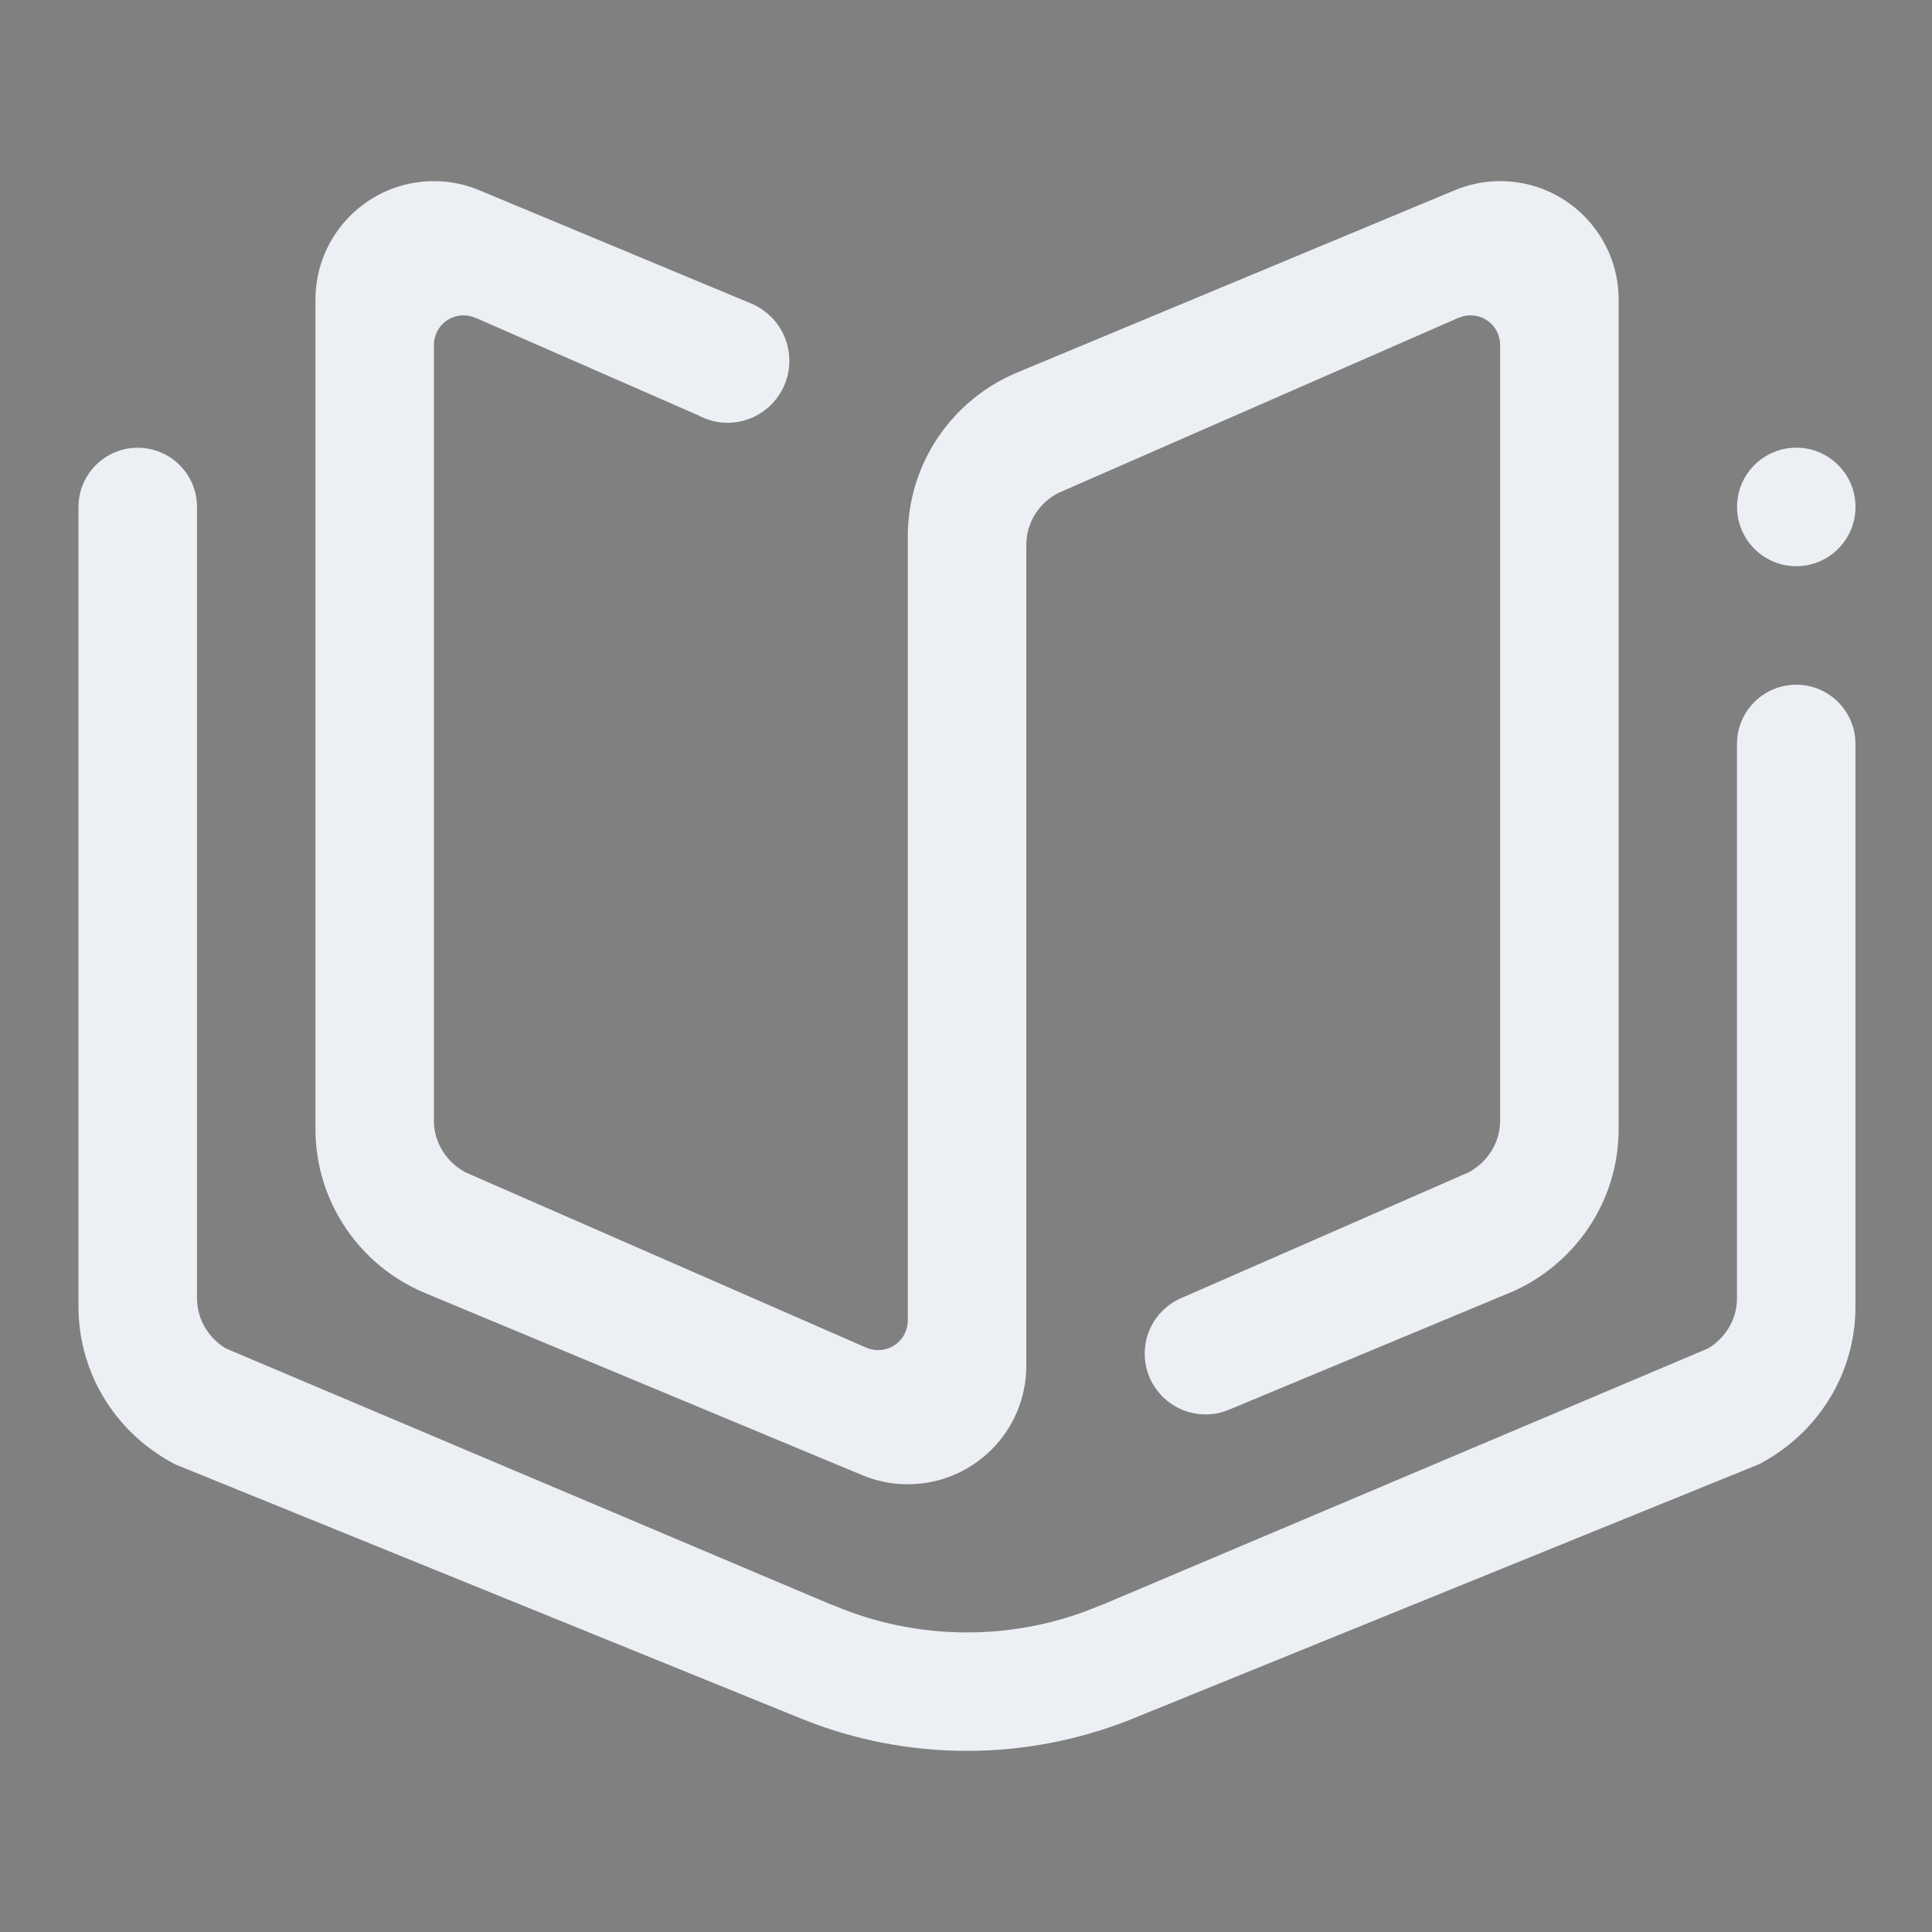 <?xml version="1.0" encoding="UTF-8" standalone="no"?>
<svg
   inkscape:version="1.1.2 (0a00cf5339, 2022-02-04)"
   sodipodi:docname="view.svg"
   id="svg873"
   version="1.1"
   height="32"
   width="32"
   xmlns:inkscape="http://www.inkscape.org/namespaces/inkscape"
   xmlns:sodipodi="http://sodipodi.sourceforge.net/DTD/sodipodi-0.dtd"
   xmlns="http://www.w3.org/2000/svg"
   xmlns:svg="http://www.w3.org/2000/svg"
   xmlns:rdf="http://www.w3.org/1999/02/22-rdf-syntax-ns#"
   xmlns:cc="http://creativecommons.org/ns#"
   xmlns:dc="http://purl.org/dc/elements/1.1/">
  <rect width="100%" height="100%" fill="#808080" stroke="none"/>
  <style
     id="current-color-scheme"
     type="text/css">.ColorScheme-Text { color:#eceff4; }
</style>
  <g
     id="view-history">
    <rect
       ry="0.915"
       y="0"
       x="0"
       height="32"
       width="32"
       id="rect817-5"
       style="clip-rule:evenodd;fill:#ffff96;fill-opacity:0;fill-rule:evenodd;stroke-width:1.042;stroke-linejoin:round;stroke-miterlimit:1.414;stroke-dasharray:none" />
    <path
       d="M 29.128,24.255 18.696,28.493 C 17.864,28.818 16.962,29 16.017,29 15.064,29 14.154,28.817 13.318,28.485 L 2.911,24.258 C 1.957,23.771 1.3,22.785 1.3,21.641 V 10.359 8.397 c 0,-0.542 0.44,-0.981 0.981,-0.981 0.542,0 0.982,0.439 0.982,0.981 v 0.798 1.165 11.144 c 0,0.354 0.194,0.657 0.475,0.829 l 10.017,4.239 c 0.022,0.009 0.041,0.013 0.063,0.022 0.675,0.286 1.419,0.444 2.199,0.444 0.775,0 1.514,-0.156 2.186,-0.439 0.022,-0.01 0.041,-0.014 0.063,-0.023 l 10.028,-4.243 c 0.282,-0.172 0.476,-0.475 0.476,-0.829 v -7.22 -1.165 -0.798 c 0,-0.541 0.44,-0.98 0.981,-0.98 0.542,0 0.981,0.439 0.981,0.98 v 1.963 7.358 c 6.2e-5,1.142 -0.654,2.124 -1.605,2.614 z M 29.752,9.378 c -0.541,0 -0.981,-0.44 -0.981,-0.982 0,-0.542 0.44,-0.981 0.981,-0.981 0.542,0 0.981,0.439 0.981,0.981 0,0.541 -0.439,0.982 -0.981,0.982 z m -4.746,12.034 -4.628,1.928 v -0.001 c -0.126,0.057 -0.264,0.088 -0.41,0.088 -0.556,0 -1.008,-0.451 -1.008,-1.007 0,-0.431 0.271,-0.795 0.652,-0.94 l 4.714,-2.063 c 0.306,-0.165 0.521,-0.483 0.521,-0.857 V 5.714 c 0,-0.271 -0.219,-0.491 -0.491,-0.491 -0.071,0 -0.139,0.015 -0.201,0.043 V 5.265 L 17.52,8.169 C 17.211,8.334 16.999,8.652 16.999,9.024 v 11.635 1.962 c 0,1.084 -0.879,1.963 -1.963,1.963 -0.272,0 -0.529,-0.055 -0.765,-0.155 L 7.022,21.409 C 5.965,20.961 5.225,19.916 5.225,18.699 V 4.963 C 5.225,3.879 6.104,3 7.187,3 7.454,3 7.707,3.054 7.941,3.152 l 4.503,1.876 c 0.37,0.155 0.63,0.521 0.63,0.947 0,0.568 -0.46,1.028 -1.027,1.028 -0.172,0 -0.331,-0.046 -0.473,-0.12 L 7.879,5.265 c -0.001,0 0,9.81e-4 -0.001,9.81e-4 -0.061,-0.027 -0.128,-0.043 -0.2,-0.043 -0.272,0 -0.491,0.22 -0.491,0.491 v 12.846 c 0,0.374 0.215,0.692 0.522,0.857 l 6.635,2.903 c 9.81e-4,0 0,-9.81e-4 9.81e-4,-9.81e-4 0.06,0.027 0.129,0.043 0.2,0.043 0.271,0 0.491,-0.219 0.491,-0.491 V 9.378 8.887 c 0,-1.22 0.742,-2.267 1.8,-2.712 L 24.093,3.152 C 24.326,3.054 24.579,3 24.847,3 c 1.084,0 1.963,0.879 1.963,1.963 v 13.736 c -6.1e-5,1.22 -0.746,2.267 -1.804,2.714 z"
       id="path2"
       style="fill:currentColor;fill-opacity:1;stroke-width:0.061"
       class="ColorScheme-Text" />
  </g>
  <defs
     id="defs877">
    <linearGradient
       id="_lgradient_0"
       x1="0"
       y1="0.5"
       x2="1"
       y2="0.5"
       gradientTransform="matrix(28,0,0,28,1.977,1.914)"
       gradientUnits="userSpaceOnUse">
      <stop
         offset="0%"
         stop-opacity="1"
         style="stop-color:rgb(105,227,255)"
         id="stop33" />
      <stop
         offset="100%"
         stop-opacity="1"
         style="stop-color:rgb(0,255,194)"
         id="stop35" />
    </linearGradient>
  </defs>
  <sodipodi:namedview
     inkscape:current-layer="svg873"
     inkscape:window-maximized="1"
     inkscape:window-y="0"
     inkscape:window-x="0"
     inkscape:cy="19.757943"
     inkscape:cx="25.422491"
     inkscape:zoom="11.033537"
     showgrid="false"
     id="namedview875"
     inkscape:window-height="1013"
     inkscape:window-width="1920"
     inkscape:pageshadow="2"
     inkscape:pageopacity="0"
     guidetolerance="10"
     gridtolerance="10"
     objecttolerance="10"
     borderopacity="1"
     inkscape:document-rotation="0"
     bordercolor="#666666"
     pagecolor="#ffffff"
     inkscape:pagecheckerboard="0"
     inkscape:lockguides="false">
    <inkscape:grid
       type="xygrid"
       id="grid1359"
       originx="32"
       originy="16" />
  </sodipodi:namedview>
  <g
     id="view-refresh"
     transform="translate(32,16)">
    <path
       id="path836"
       style="opacity:0.001"
       d="M 0,0 H 16 V 16 H 0 Z" />
    <path
       d="M 13.729,8.858 H 11.018 c -0.167,0 -0.302,-0.135 -0.302,-0.302 0,-0.167 0.135,-0.302 0.302,-0.302 h 2.711 c 0.085,0 0.165,-0.033 0.225,-0.093 0.06,-0.06 0.093,-0.14 0.093,-0.224 l -1.1e-4,-4.597 c 0,-0.048 -0.023,-0.093 -0.061,-0.122 -0.034,-0.025 -0.068,-0.031 -0.091,-0.031 -0.038,0 -0.075,0.014 -0.103,0.04 L 12.617,4.302 C 12.505,4.405 12.334,4.409 12.218,4.311 11.765,3.93 11.271,3.604 10.751,3.342 10.602,3.267 10.542,3.085 10.617,2.936 10.692,2.787 10.874,2.726 11.023,2.802 c 0.484,0.244 0.946,0.539 1.378,0.878 l 0.981,-0.9 c 0.14,-0.128 0.322,-0.199 0.512,-0.199 0.165,0 0.323,0.053 0.455,0.152 0.189,0.142 0.302,0.369 0.302,0.605 v 4.597 c 0,0.246 -0.096,0.477 -0.269,0.651 C 14.207,8.762 13.975,8.858 13.729,8.858 Z m -4.223,0 H 9.134 C 8.895,8.858 8.668,8.744 8.525,8.554 8.425,8.421 8.373,8.263 8.373,8.098 c 0,-0.188 0.069,-0.368 0.194,-0.508 L 9.407,6.653 C 8.361,5.821 6.847,5 5.467,5 h -1.15e-4 c -0.386,0 -0.744,0.065 -1.064,0.195 C 4.248,5.257 4.071,5.182 4.009,5.027 3.947,4.872 4.022,4.696 4.177,4.634 4.57,4.475 5.004,4.395 5.467,4.395 h 1.1e-4 c 1.653,0 3.446,1.031 4.572,1.995 0.062,0.053 0.1,0.129 0.105,0.21 0.005,0.081 -0.022,0.161 -0.077,0.222 L 9.018,7.993 c -0.026,0.029 -0.04,0.066 -0.04,0.104 0,0.024 0.005,0.059 0.031,0.093 0.029,0.039 0.076,0.062 0.125,0.062 h 0.372 c 0.167,0 0.302,0.135 0.302,0.302 0,0.167 -0.135,0.303 -0.302,0.303 z M 2.795,6.452 c -0.173,0 -0.357,-0.137 -0.357,-0.392 0,-0.07 0.014,-0.147 0.042,-0.228 C 2.899,4.583 3.61,3.61 4.593,2.939 5.493,2.325 6.591,2 7.768,2 8.358,2 8.959,2.081 9.555,2.24 9.717,2.284 9.813,2.449 9.769,2.611 9.726,2.772 9.56,2.868 9.399,2.825 8.854,2.679 8.305,2.605 7.768,2.605 c -2.095,0 -3.722,1.065 -4.533,2.942 0.018,0.009 0.036,0.021 0.052,0.034 0.13,0.105 0.151,0.295 0.046,0.425 C 3.282,6.07 3.232,6.138 3.184,6.207 3.071,6.37 2.94,6.452 2.795,6.452 Z"
       id="path64"
       style="stroke-width:0.028;fill-opacity:1;fill:currentColor;"
       class="ColorScheme-Text" />
    <path
       d="M 8.382,14 C 7.793,14 7.192,13.919 6.596,13.76 6.434,13.716 6.339,13.551 6.382,13.389 c 0.043,-0.161 0.209,-0.257 0.37,-0.214 0.545,0.146 1.093,0.22 1.63,0.22 2.095,0 3.722,-1.065 4.533,-2.942 -0.018,-0.009 -0.035,-0.021 -0.052,-0.034 -0.13,-0.105 -0.151,-0.295 -0.046,-0.425 0.051,-0.064 0.101,-0.131 0.15,-0.201 0.112,-0.163 0.243,-0.245 0.388,-0.245 0.173,0 0.357,0.137 0.357,0.392 0,0.07 -0.014,0.146 -0.041,0.227 -0.42,1.249 -1.132,2.222 -2.115,2.893 C 10.658,13.675 9.56,14 8.382,14 Z M 2.257,13.419 c -0.165,0 -0.323,-0.052 -0.455,-0.152 C 1.613,13.124 1.5,12.898 1.5,12.661 V 8.064 C 1.5,7.818 1.596,7.587 1.769,7.412 1.944,7.238 2.176,7.142 2.422,7.142 H 5.133 c 0.167,0 0.302,0.135 0.302,0.302 0,0.167 -0.135,0.302 -0.302,0.302 L 2.422,7.746 c -0.085,0 -0.165,0.033 -0.225,0.093 -0.06,0.06 -0.093,0.139 -0.093,0.224 v 4.597 c 0,0.048 0.023,0.093 0.061,0.122 0.034,0.025 0.068,0.031 0.091,0.031 0.038,0 0.075,-0.014 0.103,-0.04 L 3.534,11.697 c 0.112,-0.103 0.283,-0.106 0.399,-0.009 0.453,0.381 0.947,0.707 1.467,0.969 0.149,0.075 0.209,0.257 0.134,0.406 -0.075,0.149 -0.257,0.209 -0.406,0.134 -0.484,-0.244 -0.946,-0.539 -1.378,-0.878 L 2.769,13.219 c -0.14,0.128 -0.322,0.199 -0.512,0.199 z m 8.427,-1.814 c -1.654,0 -3.446,-1.031 -4.572,-1.995 -0.062,-0.053 -0.1,-0.129 -0.105,-0.21 -0.005,-0.081 0.022,-0.161 0.076,-0.222 L 7.133,8.006 c 0.026,-0.029 0.04,-0.066 0.04,-0.104 0,-0.024 -0.005,-0.059 -0.031,-0.093 -0.029,-0.039 -0.076,-0.062 -0.125,-0.062 H 6.646 c -0.167,0 -0.302,-0.135 -0.302,-0.302 0,-0.167 0.135,-0.302 0.302,-0.302 h 0.372 c 0.239,0 0.466,0.114 0.609,0.305 0.099,0.133 0.152,0.29 0.152,0.456 0,0.188 -0.069,0.368 -0.194,0.508 L 6.744,9.347 c 1.045,0.832 2.56,1.653 3.94,1.653 0.385,0 0.743,-0.065 1.064,-0.194 0.155,-0.062 0.331,0.013 0.394,0.168 0.062,0.155 -0.013,0.331 -0.168,0.394 -0.393,0.158 -0.827,0.238 -1.29,0.238 z"
       id="path66"
       style="stroke-width:0.028;fill-opacity:1;fill:currentColor;"
       class="ColorScheme-Text" />
  </g>
</svg>
